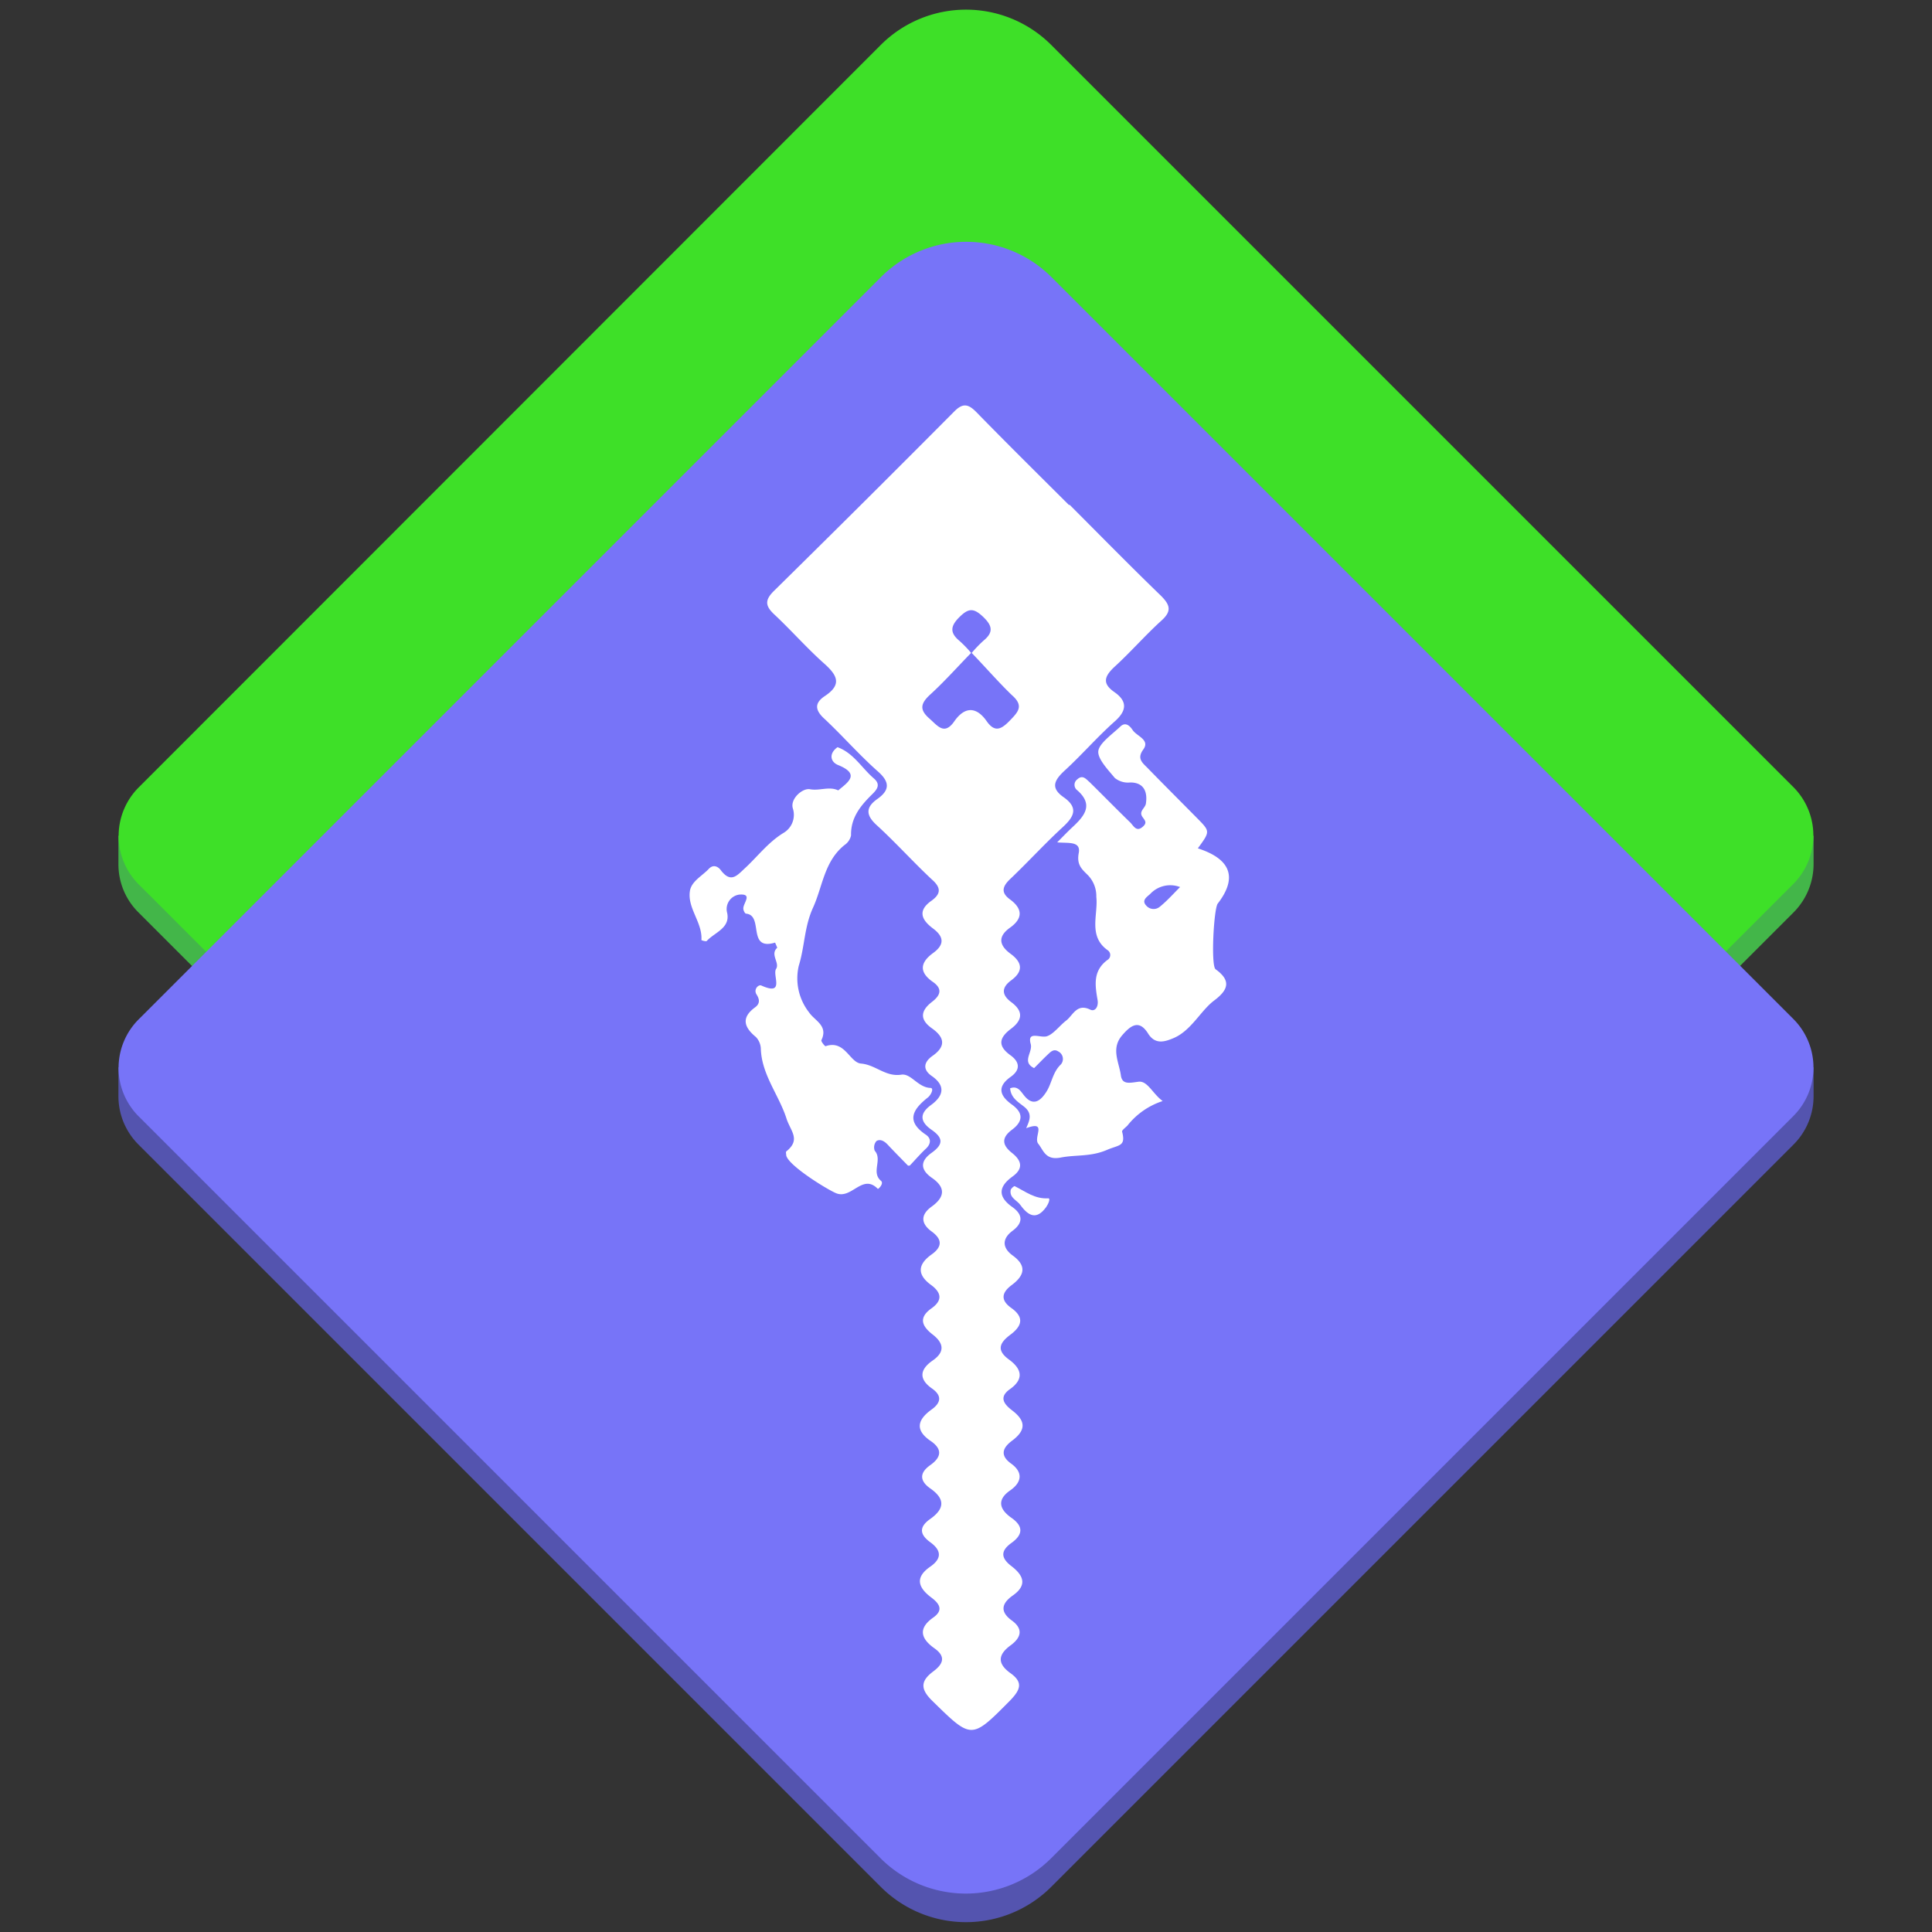 <svg xmlns="http://www.w3.org/2000/svg" viewBox="0 0 200 200"><rect x="0" y="0" width="200" height="200" fill="#333333" stroke="none"/><defs><style>.cls-1{fill:#43b649}.cls-2{fill:#3ee028}.cls-3{fill:#5454af}.cls-4{fill:#7774f8}.cls-5{fill:#fff}</style></defs><g id="Isolation_Mode" data-name="Isolation Mode"><path d="M187.74,89.47h0V86.51H12.26v2.95h0v0h0a7,7,0,0,0,2.08,5l76.83,76.83a12.48,12.48,0,0,0,17.66,0l76.83-76.83a7.08,7.08,0,0,0,2.08-5h0Z" class="cls-1"/><path d="M108.83,4.66l76.83,76.83a7.1,7.1,0,0,1,0,10l-76.83,76.83a12.5,12.5,0,0,1-17.66,0L14.34,91.53a7.1,7.1,0,0,1,0-10L91.17,4.66A12.48,12.48,0,0,1,108.83,4.66Z" class="cls-2"/><path d="M187.74,113.49v-3H12.26v3h0a7.07,7.07,0,0,0,2.08,5l76.83,76.83a12.48,12.48,0,0,0,17.66,0l76.83-76.83a7.08,7.08,0,0,0,2.08-5h0Z" class="cls-3"/><path d="M48.37,46.4H157a7.1,7.1,0,0,1,7.1,7.1V162.16a12.49,12.49,0,0,1-12.49,12.49H43a7.1,7.1,0,0,1-7.1-7.1V58.89A12.49,12.49,0,0,1,48.37,46.4Z" class="cls-4" transform="translate(92.56 259.39) rotate(-135)"/><path d="M110.71,52.24c3.15,3.15,6.27,6.34,9.47,9.43,1,1,1.12,1.63,0,2.62-1.67,1.52-3.17,3.25-4.84,4.77-1.06,1-1.21,1.72,0,2.57,1.45,1,1.27,2,0,3.1-1.79,1.6-3.38,3.44-5.16,5.07-1.07,1-1.43,1.78-.07,2.73,1.54,1.08,1.1,2-.09,3.09-1.88,1.73-3.61,3.63-5.46,5.39-.83.79-.94,1.42,0,2.1,1.36,1,1.29,2,0,2.92s-1.14,1.83.06,2.71,1.35,1.8.05,2.75c-1,.74-1,1.49,0,2.24,1.27.93,1.21,1.85,0,2.76s-1.44,1.74-.11,2.72c1,.7,1.12,1.52.06,2.27-1.49,1.06-1.07,2,.14,2.87s1.14,1.75,0,2.6-1,1.61,0,2.4,1.21,1.61.06,2.44c-1.47,1.06-1.55,2.09,0,3.18,1.1.79,1.08,1.64,0,2.44s-1.1,1.74,0,2.55c1.51,1.08,1.23,2.09-.09,3.07-1.06.79-1.18,1.58,0,2.4,1.37,1,1,1.89-.15,2.75s-1.42,1.62-.13,2.56,1.61,2,.09,3.07c-1.22.87-.53,1.61.27,2.22,1.37,1.06,1.42,2,0,3.08-1,.73-1.35,1.53-.14,2.4s1.15,1.89-.06,2.75c-1.47,1-1.14,2,.1,2.87s1.2,1.73,0,2.59-1.06,1.6,0,2.41c1.3,1,1.63,2,.1,3.06-1.13.81-1.31,1.66-.07,2.56s.94,1.8-.13,2.58c-1.36,1-1.34,1.92,0,2.88s1,1.72,0,2.78c-4.07,4.11-4,4.09-8.08.1-1.3-1.26-1.23-2.09.1-3.08,1-.75,1.32-1.52.1-2.38-1.41-1-1.72-2.06-.11-3.19,1.1-.78.59-1.46-.19-2.05-1.34-1-1.79-2.06-.13-3.21,1.21-.84,1.17-1.68,0-2.53s-1.12-1.62,0-2.41c1.5-1.06,1.55-2.08,0-3.16-1.08-.76-1.16-1.59,0-2.41s1.29-1.67,0-2.53c-1.6-1.11-1.31-2.17.1-3.2,1-.7,1.16-1.45.07-2.21-1.42-1-1.21-2,.08-2.89s1.15-1.8,0-2.69-1.47-1.76-.11-2.72c1.15-.82,1-1.61,0-2.37-1.52-1.08-1.47-2.15,0-3.2,1.13-.8,1.1-1.58,0-2.38s-1.18-1.72,0-2.57c1.39-1,1.47-2,0-3-1.14-.81-1.23-1.69,0-2.57s1.21-1.54,0-2.38-1.28-1.68-.06-2.57,1.6-1.94.08-3c-1-.69-.81-1.47.08-2.09,1.42-1,1.23-1.93-.07-2.85s-1.16-1.83,0-2.73c.83-.63,1.17-1.32.12-2.06-1.45-1-1.37-2,0-3,1.19-.86,1.15-1.68,0-2.54s-1.67-1.82-.16-2.88c1-.72,1-1.37,0-2.23-1.92-1.8-3.68-3.76-5.62-5.54-1.12-1-1.29-1.84,0-2.75s1.34-1.75.06-2.87c-1.91-1.69-3.6-3.63-5.46-5.38-1-.89-1.19-1.65,0-2.43,1.78-1.19,1.25-2.15-.08-3.34-1.8-1.6-3.39-3.42-5.15-5.07-.94-.87-1.06-1.48-.06-2.46q9.38-9.23,18.66-18.57c.91-.92,1.47-.77,2.3.07,3.16,3.24,6.38,6.42,9.59,9.62ZM100.59,67.59a13.12,13.12,0,0,1,1.21-1.26c1-.82,1-1.49,0-2.45s-1.53-.94-2.48,0-1,1.63,0,2.46a11.94,11.94,0,0,1,1.21,1.25c-1.43,1.46-2.79,3-4.3,4.37-1,.94-1,1.57,0,2.44.84.74,1.53,1.75,2.56.27s2.24-1.61,3.36,0c.87,1.24,1.57.77,2.42-.11s1.43-1.51.18-2.6C103.35,70.61,102,69.05,100.59,67.59Z" class="cls-5"/><path d="M124,87.82c3.46,1.12,4.11,3.06,2.06,5.72-.41.53-.73,6.43-.22,6.8,1.7,1.22,1.24,2.19-.16,3.24s-2.37,3.13-4.23,3.9c-.85.35-1.86.7-2.6-.49-.92-1.47-1.78-.87-2.68.18-1.19,1.37-.33,2.78-.14,4.14.13,1,.9.79,1.83.67s1.46,1.24,2.5,2a7.65,7.65,0,0,0-3.64,2.53c-.2.21-.6.49-.56.64.4,1.54-.31,1.35-1.55,1.88-1.7.74-3.23.49-4.81.8s-1.78-.76-2.32-1.43,1-2.44-1.25-1.61c.35-.8.7-1.53-.26-2.26-.57-.45-1.33-.89-1.4-1.87.77-.3,1.1.32,1.41.7,1,1.3,1.81.51,2.36-.37s.63-2,1.49-2.81a.87.87,0,0,0-.27-1.33c-.49-.32-.81.05-1.12.34-.48.45-.93.93-1.39,1.38-1.32-.65-.12-1.63-.35-2.49-.4-1.42,1-.59,1.68-.81s1.31-1.1,2-1.63,1.09-1.81,2.49-1.12c.47.23.87-.28.75-1-.26-1.52-.5-3,1-4.13a.6.6,0,0,0,.08-1c-2.1-1.46-1-3.71-1.21-5.55a3.12,3.12,0,0,0-.82-2.19c-.62-.63-1.24-1.07-1-2.34s-1.09-1-2.23-1.11c.54-.54,1.06-1.09,1.61-1.6,1.22-1.14,2.18-2.29.47-3.79a.7.7,0,0,1,0-1.13c.57-.53.93,0,1.28.29,1.4,1.38,2.78,2.79,4.19,4.16.33.32.62,1,1.24.51s.25-.73,0-1.13c-.34-.57.37-.88.4-1.38C118.79,82,118.44,81,117,81a2.16,2.16,0,0,1-1.6-.47c-.71-.86-1.81-2-1.7-2.8S115.15,76,116,75.19c.55-.5,1,0,1.26.4.45.64,1.82,1,1.09,2s0,1.43.53,2c1.68,1.72,3.38,3.42,5.07,5.13C125.28,86.07,125.28,86.07,124,87.82Zm-1.86,4a2.84,2.84,0,0,0-3.08.73c-.34.31-.93.66-.38,1.22a1,1,0,0,0,1.39.09C120.8,93.27,121.41,92.58,122.17,91.82Z" class="cls-5"/><path d="M94,120.67c-.71-.73-1.43-1.45-2.12-2.19-.33-.35-.76-.6-1.15-.36a1,1,0,0,0-.18,1c.83.93-.4,2.23.65,3.12.33.28-.28.88-.33.83-1.6-1.64-2.71,1.14-4.34.44-1-.43-4.92-2.86-5.14-3.9,0-.13-.06-.35,0-.41,1.57-1.26.41-2.12,0-3.49-.8-2.42-2.56-4.5-2.63-7.18a1.87,1.87,0,0,0-.51-1.18c-1.22-1-1.56-2-.07-3.08.48-.36.48-.79.14-1.32s.19-1.06.49-.93c2.5,1.12,1.12-1.08,1.53-1.72s-.66-1.49.12-2.19c0,0-.21-.53-.23-.53-2.93.87-1.14-2.83-3-3-.12,0-.3-.37-.28-.55,0-.57,1-1.54-.43-1.42a1.51,1.51,0,0,0-1.24,1.91c.32,1.57-1.31,2-2.12,2.89-.07.08-.56-.07-.55-.1.12-1.83-1.47-3.28-1.19-5.08.16-1,1.26-1.55,1.95-2.28.48-.52,1-.24,1.29.19,1,1.26,1.61.53,2.42-.23,1.33-1.22,2.4-2.68,4-3.67a2.17,2.17,0,0,0,1-2.54c-.32-1,1-2.14,1.76-2,1,.19,2-.33,2.93.12,1.08-.88,2.27-1.69,0-2.62-.81-.32-1-1.19-.07-1.85,1.66.6,2.51,2.16,3.76,3.23.72.62.36,1.12-.16,1.63-1.2,1.18-2.24,2.42-2.2,4.27a1.61,1.61,0,0,1-.68,1c-2.11,1.7-2.25,4.28-3.26,6.49-.91,2-.85,4-1.47,6a5.72,5.72,0,0,0,1.07,4.84c.58.86,2,1.36,1.27,2.87-.06.11.36.65.44.62,2-.69,2.49,1.71,3.67,1.8,1.51.13,2.53,1.4,4.16,1.15,1-.16,1.71,1.31,3,1.37.44,0,.06.76-.26,1-1.54,1.22-2.3,2.43-.2,3.84.62.42.5,1,0,1.46s-1.11,1.16-1.66,1.74Z" class="cls-5"/><path d="M105.62,124.73c-.34-.48-1.12-.72-1-1.51,0-.17.36-.46.42-.43,1.11.55,2.09,1.35,3.48,1.26.25,0,0,.59-.21.89C107.31,126.34,106.45,125.88,105.62,124.73Z" class="cls-5"/></g></svg>
